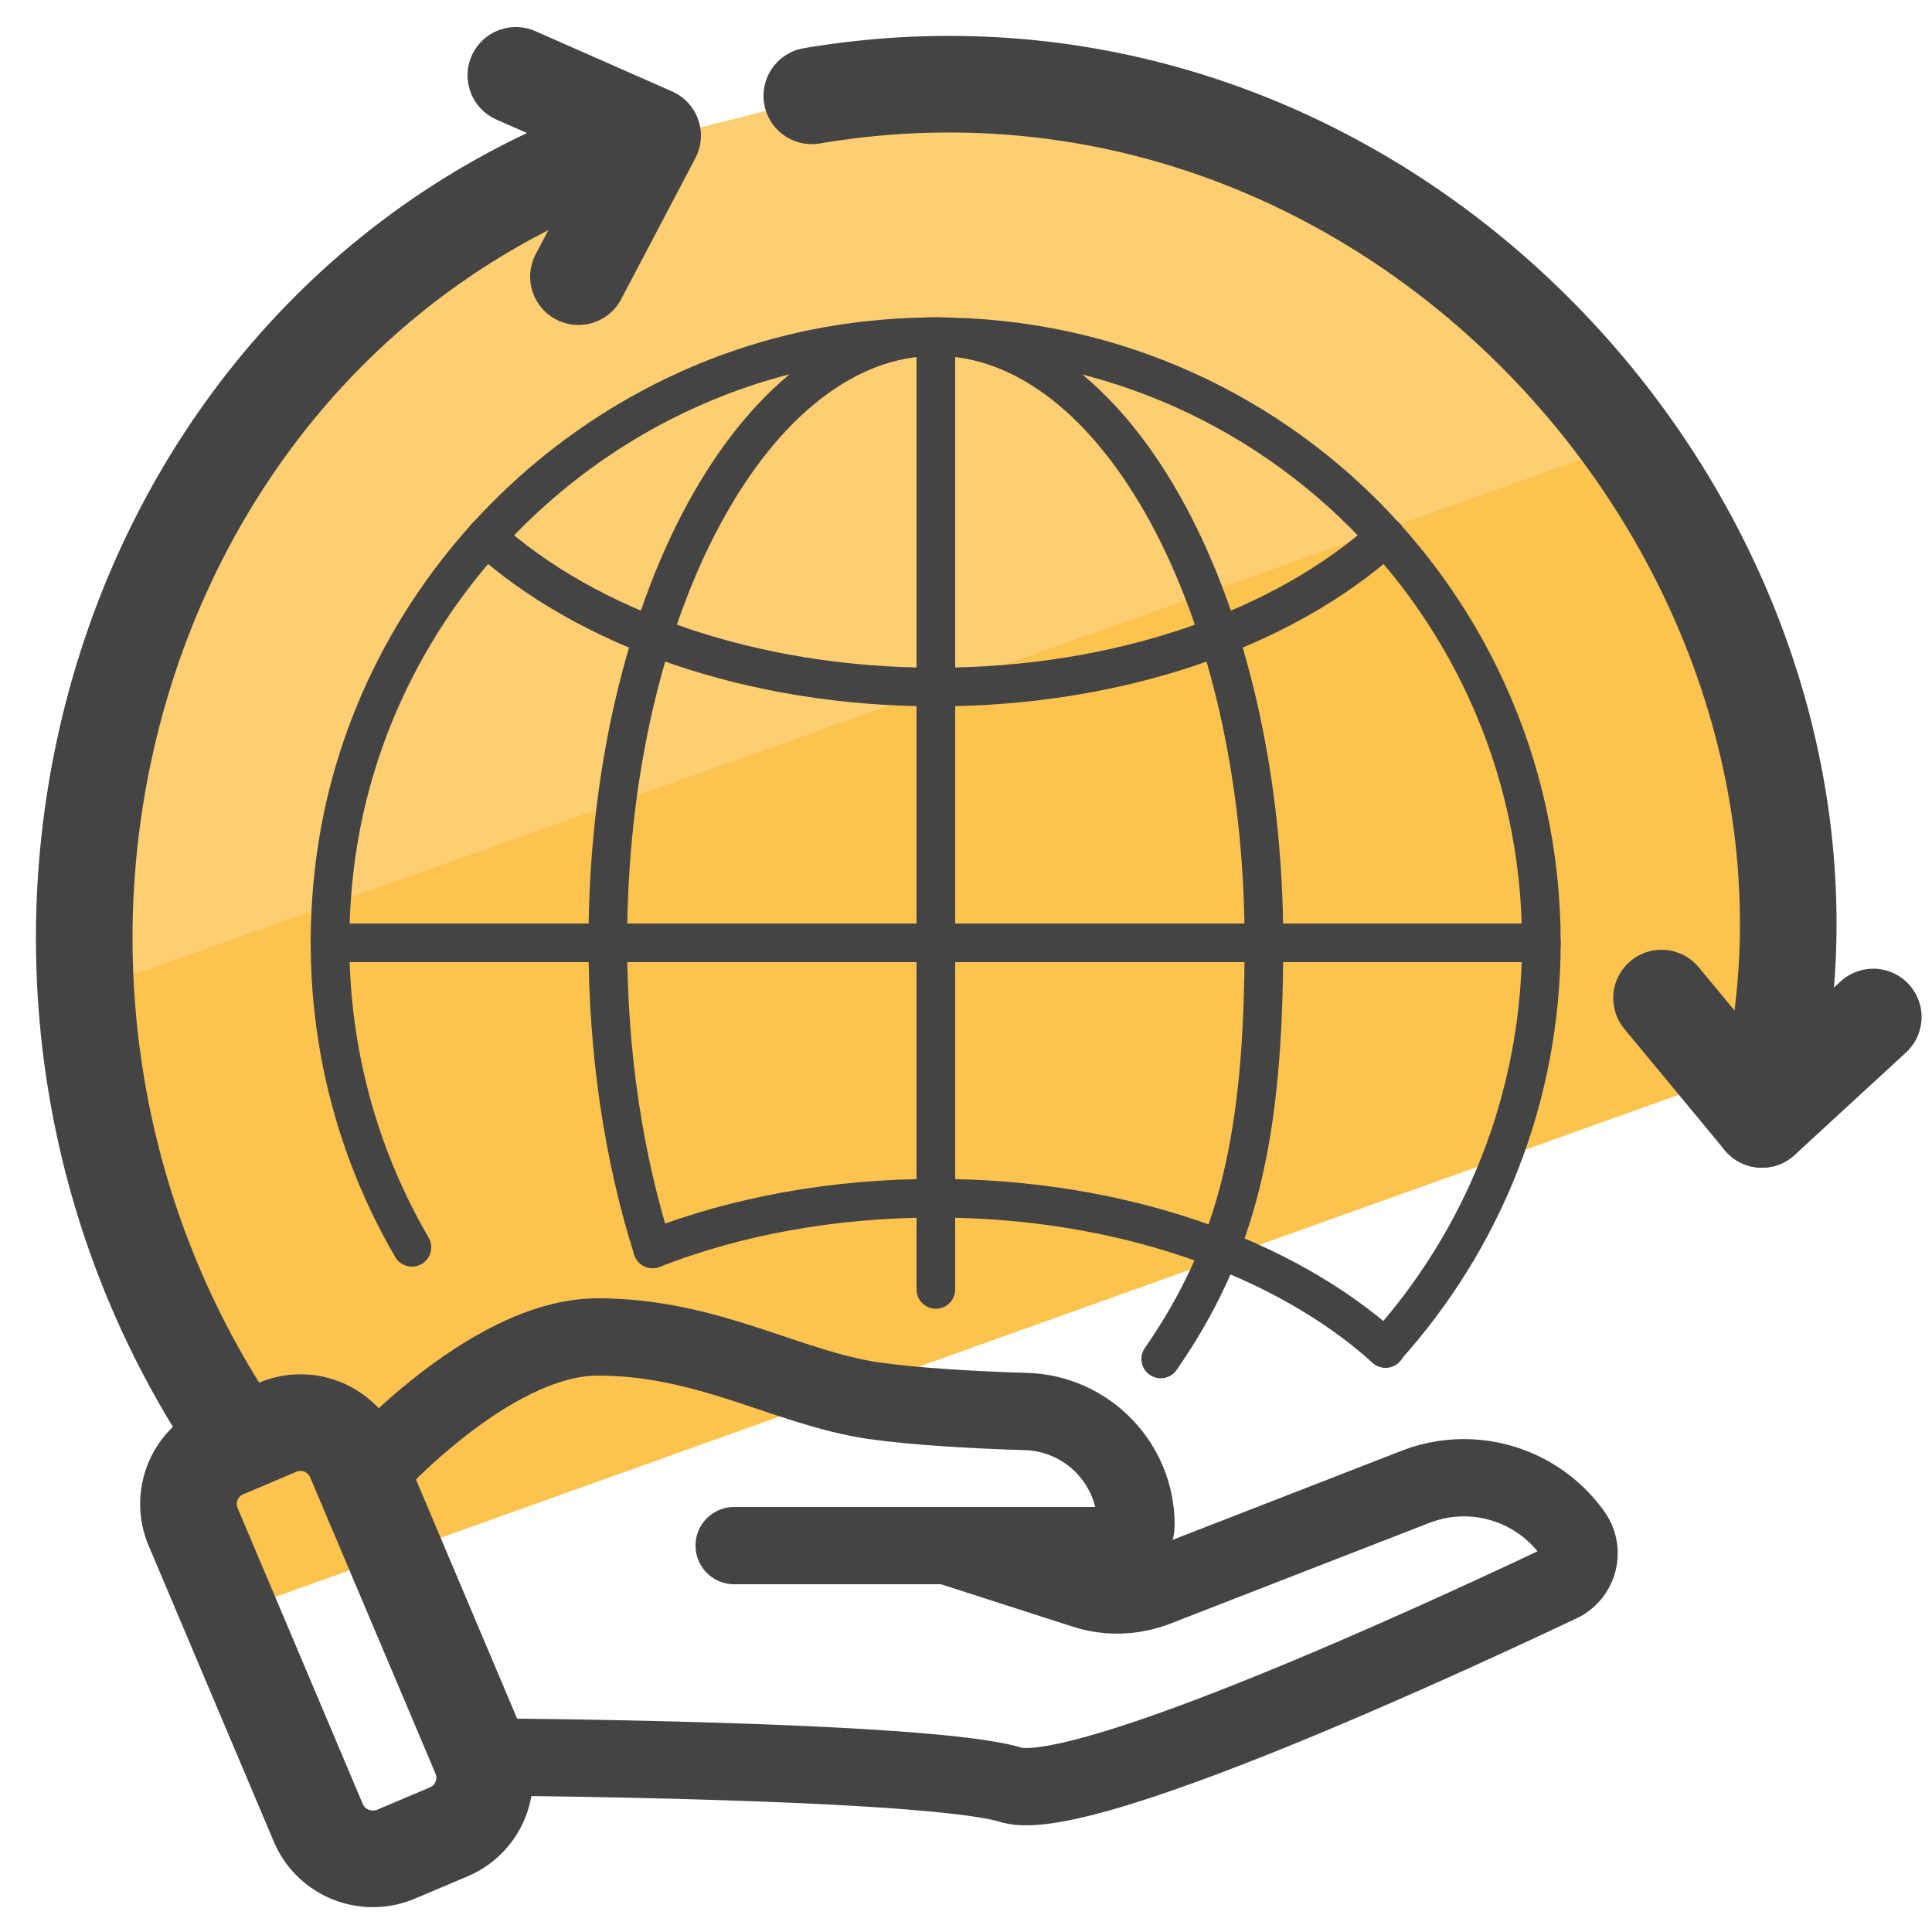 <svg xmlns="http://www.w3.org/2000/svg" id="Camada_3" x="0" y="0" version="1.1" viewBox="0 0 50 50" xml:space="preserve"><style>.st2,.st3,.st4{fill:none;stroke:#444;stroke-linecap:round;stroke-linejoin:round;stroke-miterlimit:10}.st3{stroke-width:2}.st4{stroke-width:2.5}</style><path fill="#fcc34f" d="M45.47 16.91l.81 10.41L5.22 42.01l-1.25-2.57 1.16-1.2.26-2.23-3.46-14.59 35.86-13.4 3.53 3.57z"/><path fill="#fdcf72" d="M35.85 5.6l-7.14-2.99-6.97-.23-6.02 1.53-10.64 9.18-3.56 12.82 40.95-14.57z"/><path d="M10.66 32.28c-1.69-2.9-2.47-6.39-1.97-10.09.96-6.99 6.68-12.57 13.69-13.37 9.48-1.08 17.51 6.31 17.51 15.57 0 4.04-1.53 7.72-4.04 10.5" class="st2"/><path d="M16.89 32.32c-.74-2.33-1.16-5.03-1.16-7.93 0-8.66 3.8-15.68 8.49-15.68s8.49 7.02 8.49 15.68c0 5.03-.68 7.91-2.67 10.78" class="st2"/><path d="M16.89 32.32c2.15-.84 4.65-1.31 7.33-1.31 4.79 0 9.03 1.53 11.64 3.89M12.58 13.89c2.61 2.36 6.85 3.89 11.64 3.89 4.79 0 9.03-1.53 11.64-3.89M8.54 24.4h31.35m-15.67 8.97V8.72" class="st2"/><path d="M12.45 45.47s11.54.06 13.71.72c1.82.55 11.19-3.78 14.21-5.21.49-.23.65-.85.33-1.29a3.462 3.462 0 00-4.07-1.21l-6.71 2.61c-.6.23-1.26.25-1.87.05L24.51 40" class="st3"/><path d="M9.42 38.24s3.19-3.64 6.05-3.64 4.9 1.32 7.14 1.65c1.05.15 2.59.24 3.95.28 1.58.05 2.84 1.35 2.84 2.93 0 .3-.24.54-.54.54H19" class="st3"/><path d="M10.24 47.99l1.37-.58a1.52 1.52 0 00.81-2l-3.24-7.66a1.52 1.52 0 00-2-.81l-1.37.58a1.52 1.52 0 00-.81 2l3.24 7.66c.33.77 1.22 1.13 2 .81zM6.07 37.1C-1.95 25.13 2.88 8.22 16.44 3.66m4.57-1.18C36.65-.16 49.41 15.07 45.6 28.97" class="st4"/><path d="M13.35 1.95l3.54 1.56-1.92 3.65m33.51 19.16l-2.88 2.65-2.6-3.14" class="st4"/></svg>